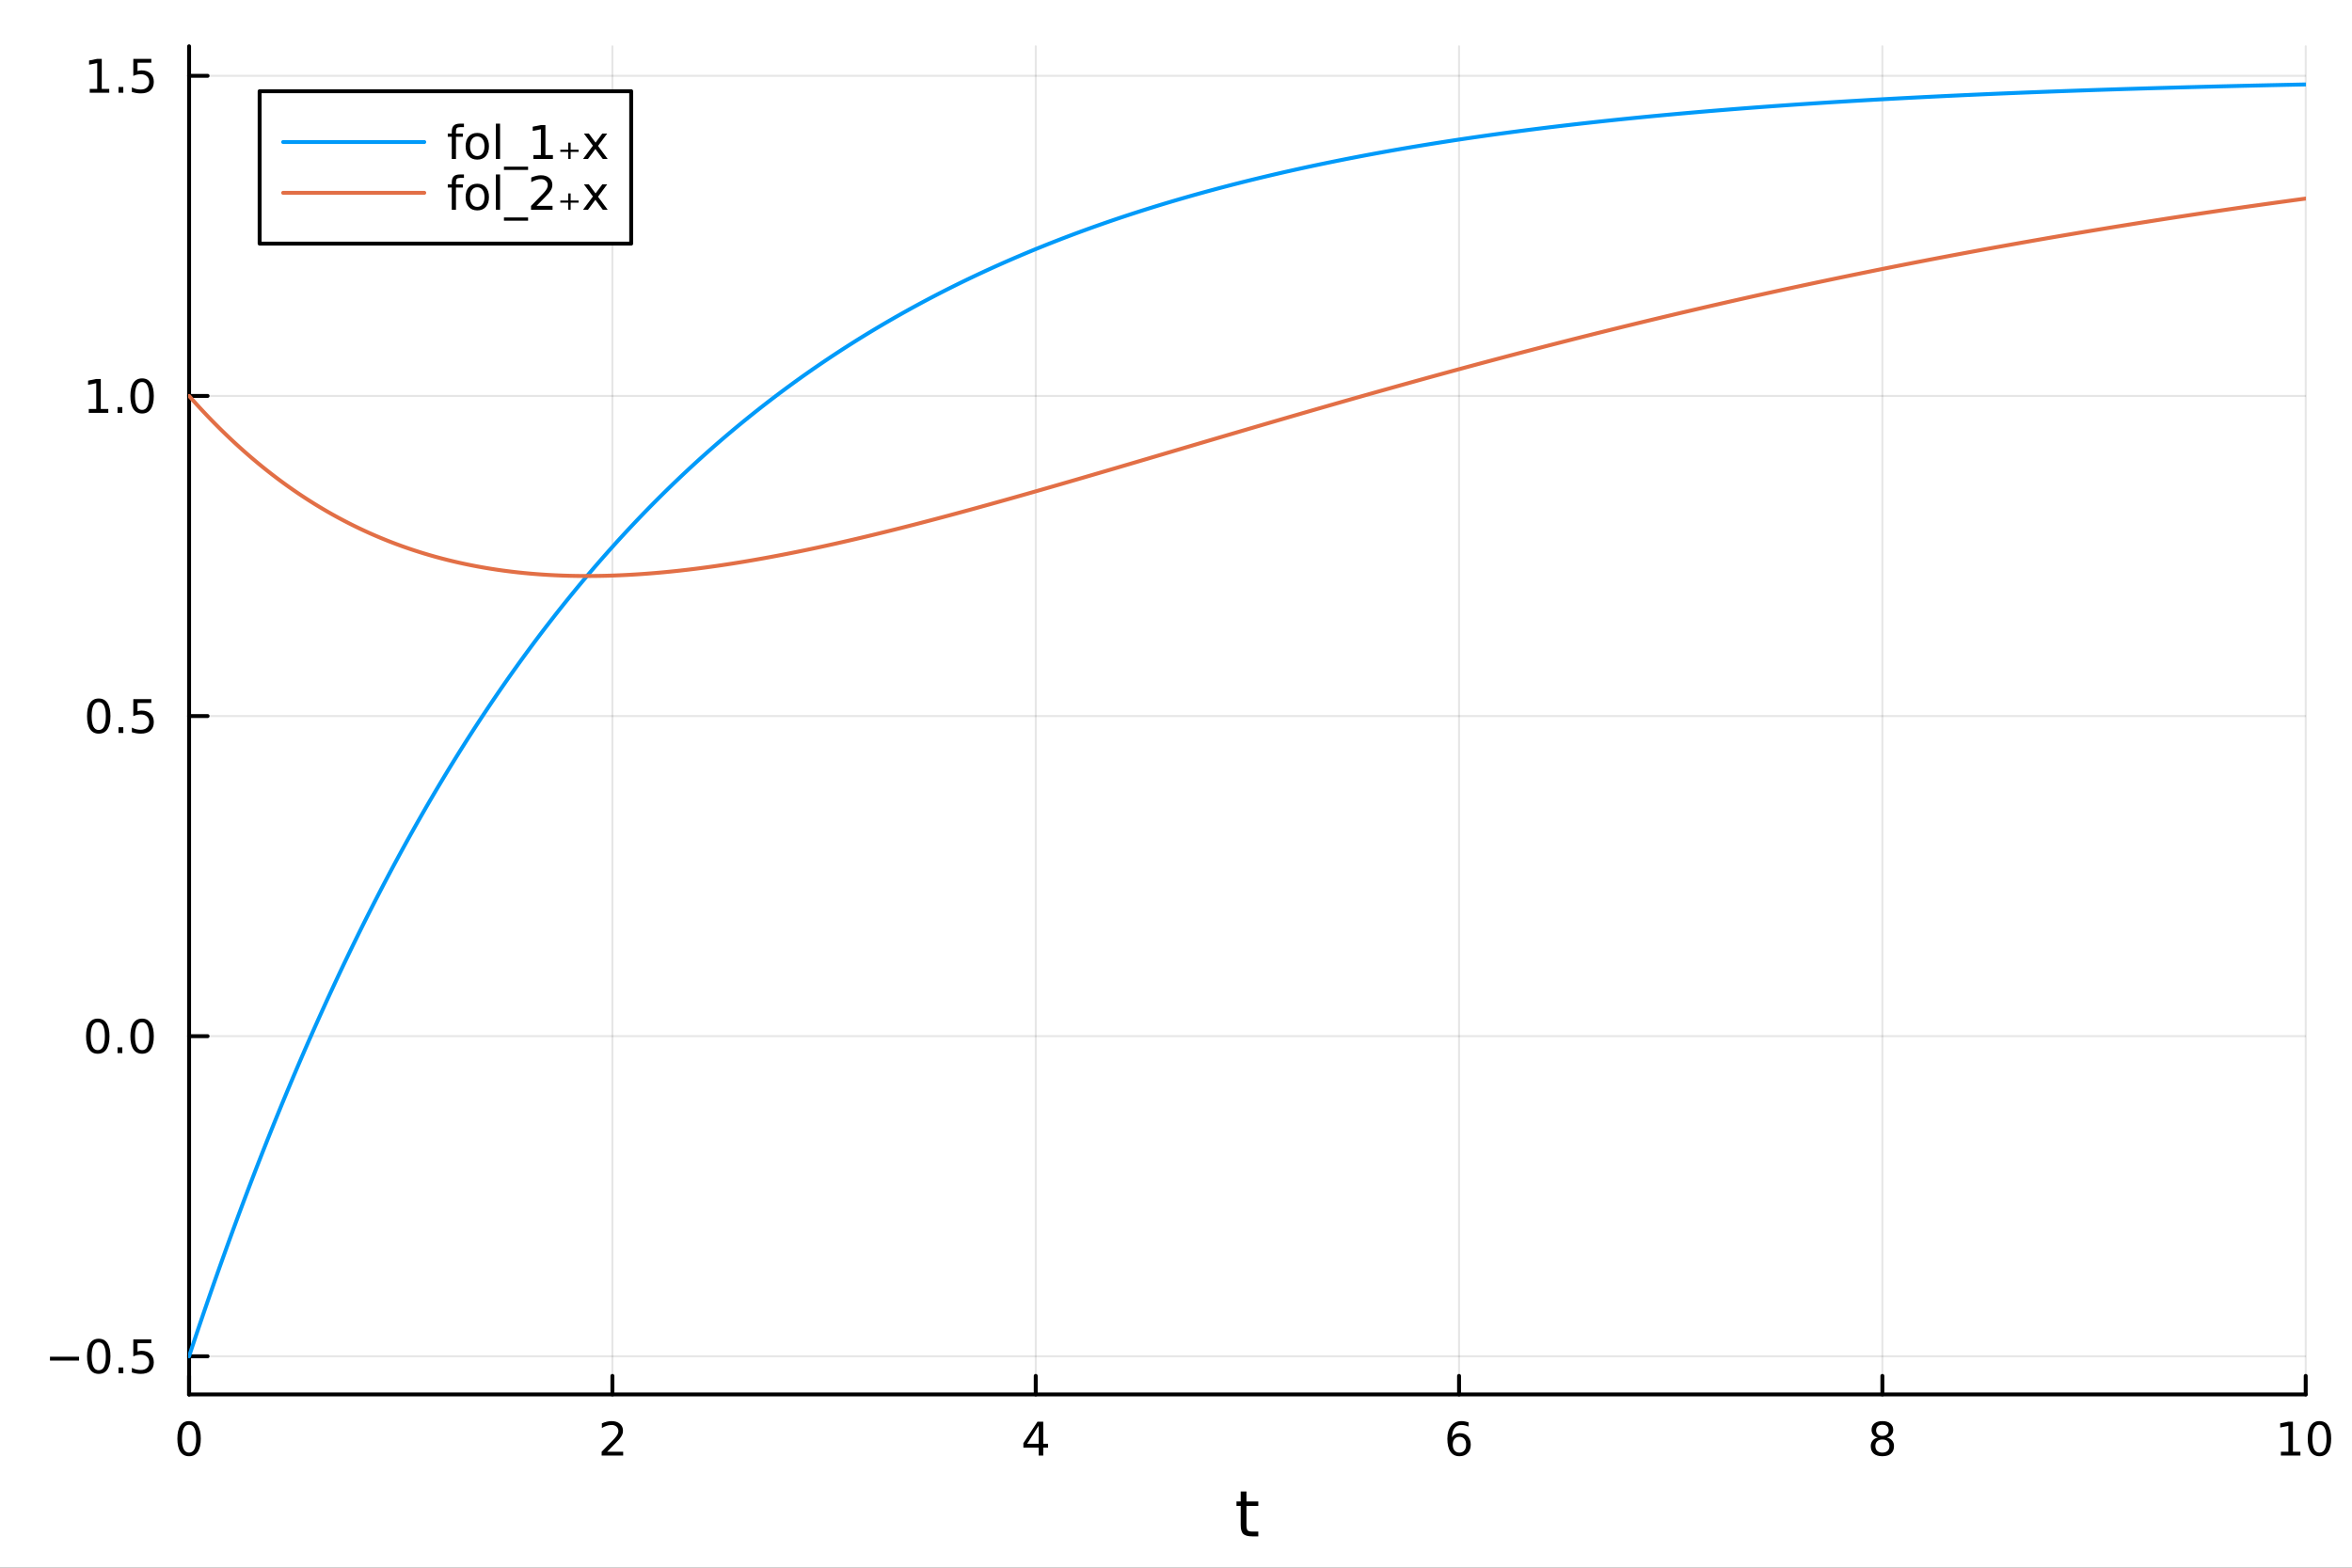 <?xml version="1.0" encoding="utf-8"?>
<svg xmlns="http://www.w3.org/2000/svg" xmlns:xlink="http://www.w3.org/1999/xlink" width="600" height="400" viewBox="0 0 2400 1600">
<rect x="0" y="0" width="2400" height="1600" fill="#333333" stroke="none"/>
<defs>
  <clipPath id="clip000">
    <rect x="0" y="0" width="2400" height="1600"/>
  </clipPath>
</defs>
<path clip-path="url(#clip000)" d="M0 1600 L2400 1600 L2400 0 L0 0  Z" fill="#ffffff" fill-rule="evenodd" fill-opacity="1"/>
<defs>
  <clipPath id="clip001">
    <rect x="480" y="0" width="1681" height="1600"/>
  </clipPath>
</defs>
<path clip-path="url(#clip000)" d="M192.941 1423.18 L2352.76 1423.18 L2352.76 47.244 L192.941 47.244  Z" fill="#ffffff" fill-rule="evenodd" fill-opacity="1"/>
<defs>
  <clipPath id="clip002">
    <rect x="192" y="47" width="2161" height="1377"/>
  </clipPath>
</defs>
<polyline clip-path="url(#clip002)" style="stroke:#000000; stroke-linecap:round; stroke-linejoin:round; stroke-width:2; stroke-opacity:0.1; fill:none" points="192.941,1423.18 192.941,47.244 "/>
<polyline clip-path="url(#clip002)" style="stroke:#000000; stroke-linecap:round; stroke-linejoin:round; stroke-width:2; stroke-opacity:0.1; fill:none" points="624.904,1423.18 624.904,47.244 "/>
<polyline clip-path="url(#clip002)" style="stroke:#000000; stroke-linecap:round; stroke-linejoin:round; stroke-width:2; stroke-opacity:0.1; fill:none" points="1056.87,1423.18 1056.87,47.244 "/>
<polyline clip-path="url(#clip002)" style="stroke:#000000; stroke-linecap:round; stroke-linejoin:round; stroke-width:2; stroke-opacity:0.1; fill:none" points="1488.83,1423.18 1488.83,47.244 "/>
<polyline clip-path="url(#clip002)" style="stroke:#000000; stroke-linecap:round; stroke-linejoin:round; stroke-width:2; stroke-opacity:0.1; fill:none" points="1920.79,1423.18 1920.79,47.244 "/>
<polyline clip-path="url(#clip002)" style="stroke:#000000; stroke-linecap:round; stroke-linejoin:round; stroke-width:2; stroke-opacity:0.1; fill:none" points="2352.76,1423.18 2352.76,47.244 "/>
<polyline clip-path="url(#clip002)" style="stroke:#000000; stroke-linecap:round; stroke-linejoin:round; stroke-width:2; stroke-opacity:0.1; fill:none" points="192.941,1384.24 2352.76,1384.24 "/>
<polyline clip-path="url(#clip002)" style="stroke:#000000; stroke-linecap:round; stroke-linejoin:round; stroke-width:2; stroke-opacity:0.1; fill:none" points="192.941,1057.52 2352.76,1057.52 "/>
<polyline clip-path="url(#clip002)" style="stroke:#000000; stroke-linecap:round; stroke-linejoin:round; stroke-width:2; stroke-opacity:0.1; fill:none" points="192.941,730.807 2352.76,730.807 "/>
<polyline clip-path="url(#clip002)" style="stroke:#000000; stroke-linecap:round; stroke-linejoin:round; stroke-width:2; stroke-opacity:0.1; fill:none" points="192.941,404.091 2352.76,404.091 "/>
<polyline clip-path="url(#clip002)" style="stroke:#000000; stroke-linecap:round; stroke-linejoin:round; stroke-width:2; stroke-opacity:0.1; fill:none" points="192.941,77.376 2352.76,77.376 "/>
<polyline clip-path="url(#clip000)" style="stroke:#000000; stroke-linecap:round; stroke-linejoin:round; stroke-width:4; stroke-opacity:1; fill:none" points="192.941,1423.18 2352.76,1423.18 "/>
<polyline clip-path="url(#clip000)" style="stroke:#000000; stroke-linecap:round; stroke-linejoin:round; stroke-width:4; stroke-opacity:1; fill:none" points="192.941,1423.18 192.941,1404.28 "/>
<polyline clip-path="url(#clip000)" style="stroke:#000000; stroke-linecap:round; stroke-linejoin:round; stroke-width:4; stroke-opacity:1; fill:none" points="624.904,1423.18 624.904,1404.28 "/>
<polyline clip-path="url(#clip000)" style="stroke:#000000; stroke-linecap:round; stroke-linejoin:round; stroke-width:4; stroke-opacity:1; fill:none" points="1056.87,1423.18 1056.87,1404.28 "/>
<polyline clip-path="url(#clip000)" style="stroke:#000000; stroke-linecap:round; stroke-linejoin:round; stroke-width:4; stroke-opacity:1; fill:none" points="1488.83,1423.18 1488.83,1404.28 "/>
<polyline clip-path="url(#clip000)" style="stroke:#000000; stroke-linecap:round; stroke-linejoin:round; stroke-width:4; stroke-opacity:1; fill:none" points="1920.79,1423.18 1920.79,1404.28 "/>
<polyline clip-path="url(#clip000)" style="stroke:#000000; stroke-linecap:round; stroke-linejoin:round; stroke-width:4; stroke-opacity:1; fill:none" points="2352.76,1423.18 2352.76,1404.28 "/>
<path clip-path="url(#clip000)" d="M192.941 1454.1 Q189.33 1454.1 187.501 1457.66 Q185.695 1461.2 185.695 1468.33 Q185.695 1475.44 187.501 1479.01 Q189.33 1482.55 192.941 1482.55 Q196.575 1482.55 198.38 1479.01 Q200.209 1475.44 200.209 1468.33 Q200.209 1461.2 198.38 1457.66 Q196.575 1454.1 192.941 1454.1 M192.941 1450.39 Q198.751 1450.39 201.806 1455 Q204.885 1459.58 204.885 1468.33 Q204.885 1477.06 201.806 1481.67 Q198.751 1486.25 192.941 1486.25 Q187.13 1486.25 184.052 1481.67 Q180.996 1477.06 180.996 1468.33 Q180.996 1459.58 184.052 1455 Q187.13 1450.39 192.941 1450.39 Z" fill="#000000" fill-rule="nonzero" fill-opacity="1" /><path clip-path="url(#clip000)" d="M619.556 1481.64 L635.876 1481.64 L635.876 1485.58 L613.932 1485.58 L613.932 1481.64 Q616.594 1478.89 621.177 1474.26 Q625.783 1469.61 626.964 1468.27 Q629.209 1465.74 630.089 1464.01 Q630.992 1462.25 630.992 1460.56 Q630.992 1457.8 629.047 1456.07 Q627.126 1454.33 624.024 1454.33 Q621.825 1454.33 619.371 1455.09 Q616.941 1455.86 614.163 1457.41 L614.163 1452.69 Q616.987 1451.55 619.441 1450.97 Q621.894 1450.39 623.931 1450.39 Q629.302 1450.39 632.496 1453.08 Q635.691 1455.77 635.691 1460.26 Q635.691 1462.39 634.88 1464.31 Q634.093 1466.2 631.987 1468.8 Q631.408 1469.47 628.306 1472.69 Q625.205 1475.88 619.556 1481.64 Z" fill="#000000" fill-rule="nonzero" fill-opacity="1" /><path clip-path="url(#clip000)" d="M1059.88 1455.09 L1048.07 1473.54 L1059.88 1473.54 L1059.88 1455.09 M1058.65 1451.02 L1064.53 1451.02 L1064.53 1473.54 L1069.46 1473.54 L1069.46 1477.43 L1064.53 1477.43 L1064.53 1485.58 L1059.88 1485.58 L1059.88 1477.43 L1044.27 1477.43 L1044.27 1472.92 L1058.65 1451.02 Z" fill="#000000" fill-rule="nonzero" fill-opacity="1" /><path clip-path="url(#clip000)" d="M1489.23 1466.44 Q1486.09 1466.44 1484.23 1468.59 Q1482.41 1470.74 1482.41 1474.49 Q1482.41 1478.22 1484.23 1480.39 Q1486.09 1482.55 1489.23 1482.55 Q1492.38 1482.55 1494.21 1480.39 Q1496.06 1478.22 1496.06 1474.49 Q1496.06 1470.74 1494.21 1468.59 Q1492.38 1466.44 1489.23 1466.44 M1498.52 1451.78 L1498.52 1456.04 Q1496.76 1455.21 1494.95 1454.77 Q1493.17 1454.33 1491.41 1454.33 Q1486.78 1454.33 1484.33 1457.45 Q1481.9 1460.58 1481.55 1466.9 Q1482.92 1464.89 1484.98 1463.82 Q1487.04 1462.73 1489.51 1462.73 Q1494.72 1462.73 1497.73 1465.9 Q1500.76 1469.05 1500.76 1474.49 Q1500.76 1479.82 1497.61 1483.03 Q1494.47 1486.25 1489.23 1486.25 Q1483.24 1486.25 1480.07 1481.67 Q1476.9 1477.06 1476.9 1468.33 Q1476.9 1460.14 1480.79 1455.28 Q1484.67 1450.39 1491.23 1450.39 Q1492.98 1450.39 1494.77 1450.74 Q1496.57 1451.09 1498.52 1451.78 Z" fill="#000000" fill-rule="nonzero" fill-opacity="1" /><path clip-path="url(#clip000)" d="M1920.79 1469.17 Q1917.46 1469.17 1915.54 1470.95 Q1913.64 1472.73 1913.64 1475.86 Q1913.64 1478.98 1915.54 1480.77 Q1917.46 1482.55 1920.79 1482.55 Q1924.13 1482.55 1926.05 1480.77 Q1927.97 1478.96 1927.97 1475.86 Q1927.97 1472.73 1926.05 1470.95 Q1924.15 1469.17 1920.79 1469.17 M1916.12 1467.18 Q1913.11 1466.44 1911.42 1464.38 Q1909.75 1462.32 1909.75 1459.35 Q1909.75 1455.21 1912.69 1452.8 Q1915.65 1450.39 1920.79 1450.39 Q1925.95 1450.39 1928.89 1452.8 Q1931.83 1455.21 1931.83 1459.35 Q1931.83 1462.32 1930.14 1464.38 Q1928.48 1466.44 1925.49 1467.18 Q1928.87 1467.96 1930.75 1470.26 Q1932.64 1472.55 1932.64 1475.86 Q1932.64 1480.88 1929.57 1483.57 Q1926.51 1486.25 1920.79 1486.25 Q1915.08 1486.25 1912 1483.57 Q1908.94 1480.88 1908.94 1475.86 Q1908.94 1472.55 1910.84 1470.26 Q1912.74 1467.96 1916.12 1467.18 M1914.4 1459.79 Q1914.4 1462.48 1916.07 1463.98 Q1917.76 1465.49 1920.79 1465.49 Q1923.8 1465.49 1925.49 1463.98 Q1927.2 1462.48 1927.2 1459.79 Q1927.2 1457.11 1925.49 1455.6 Q1923.8 1454.1 1920.79 1454.1 Q1917.76 1454.1 1916.07 1455.6 Q1914.4 1457.11 1914.4 1459.79 Z" fill="#000000" fill-rule="nonzero" fill-opacity="1" /><path clip-path="url(#clip000)" d="M2327.44 1481.64 L2335.08 1481.64 L2335.08 1455.28 L2326.77 1456.95 L2326.77 1452.69 L2335.04 1451.02 L2339.71 1451.02 L2339.71 1481.64 L2347.35 1481.64 L2347.35 1485.58 L2327.44 1485.58 L2327.44 1481.64 Z" fill="#000000" fill-rule="nonzero" fill-opacity="1" /><path clip-path="url(#clip000)" d="M2366.8 1454.1 Q2363.18 1454.1 2361.36 1457.66 Q2359.55 1461.2 2359.55 1468.33 Q2359.55 1475.44 2361.36 1479.01 Q2363.18 1482.55 2366.8 1482.55 Q2370.43 1482.55 2372.23 1479.01 Q2374.06 1475.44 2374.06 1468.33 Q2374.06 1461.2 2372.23 1457.66 Q2370.43 1454.1 2366.8 1454.1 M2366.8 1450.39 Q2372.61 1450.39 2375.66 1455 Q2378.74 1459.58 2378.74 1468.33 Q2378.74 1477.06 2375.66 1481.67 Q2372.61 1486.25 2366.8 1486.25 Q2360.99 1486.25 2357.91 1481.67 Q2354.85 1477.06 2354.85 1468.33 Q2354.85 1459.58 2357.91 1455 Q2360.99 1450.39 2366.8 1450.39 Z" fill="#000000" fill-rule="nonzero" fill-opacity="1" /><path clip-path="url(#clip000)" d="M1271.91 1522.27 L1271.91 1532.4 L1283.97 1532.4 L1283.97 1536.95 L1271.91 1536.95 L1271.91 1556.3 Q1271.91 1560.66 1273.09 1561.9 Q1274.3 1563.14 1277.96 1563.14 L1283.97 1563.14 L1283.97 1568.04 L1277.96 1568.04 Q1271.18 1568.04 1268.6 1565.53 Q1266.02 1562.98 1266.02 1556.3 L1266.02 1536.95 L1261.72 1536.95 L1261.72 1532.4 L1266.02 1532.4 L1266.02 1522.27 L1271.91 1522.27 Z" fill="#000000" fill-rule="nonzero" fill-opacity="1" /><polyline clip-path="url(#clip000)" style="stroke:#000000; stroke-linecap:round; stroke-linejoin:round; stroke-width:4; stroke-opacity:1; fill:none" points="192.941,1423.18 192.941,47.244 "/>
<polyline clip-path="url(#clip000)" style="stroke:#000000; stroke-linecap:round; stroke-linejoin:round; stroke-width:4; stroke-opacity:1; fill:none" points="192.941,1384.24 211.838,1384.24 "/>
<polyline clip-path="url(#clip000)" style="stroke:#000000; stroke-linecap:round; stroke-linejoin:round; stroke-width:4; stroke-opacity:1; fill:none" points="192.941,1057.52 211.838,1057.52 "/>
<polyline clip-path="url(#clip000)" style="stroke:#000000; stroke-linecap:round; stroke-linejoin:round; stroke-width:4; stroke-opacity:1; fill:none" points="192.941,730.807 211.838,730.807 "/>
<polyline clip-path="url(#clip000)" style="stroke:#000000; stroke-linecap:round; stroke-linejoin:round; stroke-width:4; stroke-opacity:1; fill:none" points="192.941,404.091 211.838,404.091 "/>
<polyline clip-path="url(#clip000)" style="stroke:#000000; stroke-linecap:round; stroke-linejoin:round; stroke-width:4; stroke-opacity:1; fill:none" points="192.941,77.376 211.838,77.376 "/>
<path clip-path="url(#clip000)" d="M50.992 1384.69 L80.668 1384.69 L80.668 1388.62 L50.992 1388.62 L50.992 1384.69 Z" fill="#000000" fill-rule="nonzero" fill-opacity="1" /><path clip-path="url(#clip000)" d="M100.76 1370.04 Q97.149 1370.04 95.321 1373.6 Q93.515 1377.14 93.515 1384.27 Q93.515 1391.38 95.321 1394.94 Q97.149 1398.49 100.76 1398.49 Q104.395 1398.49 106.2 1394.94 Q108.029 1391.38 108.029 1384.27 Q108.029 1377.14 106.2 1373.6 Q104.395 1370.04 100.76 1370.04 M100.76 1366.33 Q106.571 1366.33 109.626 1370.94 Q112.705 1375.52 112.705 1384.27 Q112.705 1393 109.626 1397.61 Q106.571 1402.19 100.76 1402.19 Q94.95 1402.19 91.871 1397.61 Q88.816 1393 88.816 1384.27 Q88.816 1375.52 91.871 1370.94 Q94.95 1366.33 100.76 1366.33 Z" fill="#000000" fill-rule="nonzero" fill-opacity="1" /><path clip-path="url(#clip000)" d="M120.922 1395.64 L125.807 1395.64 L125.807 1401.52 L120.922 1401.52 L120.922 1395.64 Z" fill="#000000" fill-rule="nonzero" fill-opacity="1" /><path clip-path="url(#clip000)" d="M136.038 1366.96 L154.394 1366.96 L154.394 1370.89 L140.32 1370.89 L140.32 1379.37 Q141.339 1379.02 142.357 1378.86 Q143.376 1378.67 144.394 1378.67 Q150.181 1378.67 153.561 1381.84 Q156.941 1385.01 156.941 1390.43 Q156.941 1396.01 153.468 1399.11 Q149.996 1402.19 143.677 1402.19 Q141.501 1402.19 139.232 1401.82 Q136.987 1401.45 134.58 1400.71 L134.58 1396.01 Q136.663 1397.14 138.885 1397.7 Q141.107 1398.25 143.584 1398.25 Q147.589 1398.25 149.927 1396.15 Q152.265 1394.04 152.265 1390.43 Q152.265 1386.82 149.927 1384.71 Q147.589 1382.61 143.584 1382.61 Q141.709 1382.61 139.834 1383.02 Q137.982 1383.44 136.038 1384.32 L136.038 1366.96 Z" fill="#000000" fill-rule="nonzero" fill-opacity="1" /><path clip-path="url(#clip000)" d="M99.765 1043.32 Q96.154 1043.32 94.325 1046.89 Q92.52 1050.43 92.52 1057.56 Q92.52 1064.66 94.325 1068.23 Q96.154 1071.77 99.765 1071.77 Q103.399 1071.77 105.205 1068.23 Q107.033 1064.66 107.033 1057.56 Q107.033 1050.43 105.205 1046.89 Q103.399 1043.32 99.765 1043.32 M99.765 1039.62 Q105.575 1039.62 108.631 1044.22 Q111.709 1048.81 111.709 1057.56 Q111.709 1066.28 108.631 1070.89 Q105.575 1075.47 99.765 1075.47 Q93.955 1075.47 90.876 1070.89 Q87.821 1066.28 87.821 1057.56 Q87.821 1048.81 90.876 1044.22 Q93.955 1039.62 99.765 1039.62 Z" fill="#000000" fill-rule="nonzero" fill-opacity="1" /><path clip-path="url(#clip000)" d="M119.927 1068.92 L124.811 1068.92 L124.811 1074.8 L119.927 1074.8 L119.927 1068.92 Z" fill="#000000" fill-rule="nonzero" fill-opacity="1" /><path clip-path="url(#clip000)" d="M144.996 1043.32 Q141.385 1043.32 139.556 1046.89 Q137.751 1050.43 137.751 1057.56 Q137.751 1064.66 139.556 1068.23 Q141.385 1071.77 144.996 1071.77 Q148.63 1071.77 150.436 1068.23 Q152.265 1064.66 152.265 1057.56 Q152.265 1050.43 150.436 1046.89 Q148.63 1043.32 144.996 1043.32 M144.996 1039.62 Q150.806 1039.62 153.862 1044.22 Q156.941 1048.81 156.941 1057.56 Q156.941 1066.28 153.862 1070.89 Q150.806 1075.47 144.996 1075.47 Q139.186 1075.47 136.107 1070.89 Q133.052 1066.28 133.052 1057.56 Q133.052 1048.81 136.107 1044.22 Q139.186 1039.62 144.996 1039.62 Z" fill="#000000" fill-rule="nonzero" fill-opacity="1" /><path clip-path="url(#clip000)" d="M100.76 716.606 Q97.149 716.606 95.321 720.171 Q93.515 723.712 93.515 730.842 Q93.515 737.948 95.321 741.513 Q97.149 745.055 100.76 745.055 Q104.395 745.055 106.2 741.513 Q108.029 737.948 108.029 730.842 Q108.029 723.712 106.2 720.171 Q104.395 716.606 100.76 716.606 M100.76 712.902 Q106.571 712.902 109.626 717.509 Q112.705 722.092 112.705 730.842 Q112.705 739.569 109.626 744.175 Q106.571 748.758 100.76 748.758 Q94.95 748.758 91.871 744.175 Q88.816 739.569 88.816 730.842 Q88.816 722.092 91.871 717.509 Q94.95 712.902 100.76 712.902 Z" fill="#000000" fill-rule="nonzero" fill-opacity="1" /><path clip-path="url(#clip000)" d="M120.922 742.207 L125.807 742.207 L125.807 748.087 L120.922 748.087 L120.922 742.207 Z" fill="#000000" fill-rule="nonzero" fill-opacity="1" /><path clip-path="url(#clip000)" d="M136.038 713.527 L154.394 713.527 L154.394 717.462 L140.32 717.462 L140.32 725.934 Q141.339 725.587 142.357 725.425 Q143.376 725.24 144.394 725.24 Q150.181 725.24 153.561 728.411 Q156.941 731.583 156.941 736.999 Q156.941 742.578 153.468 745.68 Q149.996 748.758 143.677 748.758 Q141.501 748.758 139.232 748.388 Q136.987 748.018 134.58 747.277 L134.58 742.578 Q136.663 743.712 138.885 744.268 Q141.107 744.823 143.584 744.823 Q147.589 744.823 149.927 742.717 Q152.265 740.61 152.265 736.999 Q152.265 733.388 149.927 731.282 Q147.589 729.175 143.584 729.175 Q141.709 729.175 139.834 729.592 Q137.982 730.008 136.038 730.888 L136.038 713.527 Z" fill="#000000" fill-rule="nonzero" fill-opacity="1" /><path clip-path="url(#clip000)" d="M90.575 417.436 L98.214 417.436 L98.214 391.071 L89.904 392.737 L89.904 388.478 L98.168 386.811 L102.844 386.811 L102.844 417.436 L110.483 417.436 L110.483 421.371 L90.575 421.371 L90.575 417.436 Z" fill="#000000" fill-rule="nonzero" fill-opacity="1" /><path clip-path="url(#clip000)" d="M119.927 415.492 L124.811 415.492 L124.811 421.371 L119.927 421.371 L119.927 415.492 Z" fill="#000000" fill-rule="nonzero" fill-opacity="1" /><path clip-path="url(#clip000)" d="M144.996 389.89 Q141.385 389.89 139.556 393.455 Q137.751 396.997 137.751 404.126 Q137.751 411.233 139.556 414.797 Q141.385 418.339 144.996 418.339 Q148.63 418.339 150.436 414.797 Q152.265 411.233 152.265 404.126 Q152.265 396.997 150.436 393.455 Q148.63 389.89 144.996 389.89 M144.996 386.186 Q150.806 386.186 153.862 390.793 Q156.941 395.376 156.941 404.126 Q156.941 412.853 153.862 417.459 Q150.806 422.043 144.996 422.043 Q139.186 422.043 136.107 417.459 Q133.052 412.853 133.052 404.126 Q133.052 395.376 136.107 390.793 Q139.186 386.186 144.996 386.186 Z" fill="#000000" fill-rule="nonzero" fill-opacity="1" /><path clip-path="url(#clip000)" d="M91.571 90.721 L99.21 90.721 L99.21 64.355 L90.899 66.022 L90.899 61.763 L99.163 60.096 L103.839 60.096 L103.839 90.721 L111.478 90.721 L111.478 94.656 L91.571 94.656 L91.571 90.721 Z" fill="#000000" fill-rule="nonzero" fill-opacity="1" /><path clip-path="url(#clip000)" d="M120.922 88.776 L125.807 88.776 L125.807 94.656 L120.922 94.656 L120.922 88.776 Z" fill="#000000" fill-rule="nonzero" fill-opacity="1" /><path clip-path="url(#clip000)" d="M136.038 60.096 L154.394 60.096 L154.394 64.031 L140.32 64.031 L140.32 72.503 Q141.339 72.156 142.357 71.994 Q143.376 71.809 144.394 71.809 Q150.181 71.809 153.561 74.98 Q156.941 78.151 156.941 83.568 Q156.941 89.147 153.468 92.249 Q149.996 95.327 143.677 95.327 Q141.501 95.327 139.232 94.957 Q136.987 94.586 134.58 93.846 L134.58 89.147 Q136.663 90.281 138.885 90.836 Q141.107 91.392 143.584 91.392 Q147.589 91.392 149.927 89.285 Q152.265 87.179 152.265 83.568 Q152.265 79.957 149.927 77.85 Q147.589 75.744 143.584 75.744 Q141.709 75.744 139.834 76.161 Q137.982 76.577 136.038 77.457 L136.038 60.096 Z" fill="#000000" fill-rule="nonzero" fill-opacity="1" /><polyline clip-path="url(#clip002)" style="stroke:#009af9; stroke-linecap:round; stroke-linejoin:round; stroke-width:4; stroke-opacity:1; fill:none" points="192.941,1384.24 195.103,1377.71 197.265,1371.22 199.427,1364.76 201.589,1358.34 203.751,1351.94 205.912,1345.58 208.074,1339.25 210.236,1332.95 212.398,1326.68 214.56,1320.44 216.722,1314.23 218.884,1308.06 221.046,1301.91 223.208,1295.8 225.37,1289.72 227.532,1283.67 229.694,1277.64 231.856,1271.65 234.018,1265.69 236.18,1259.76 238.342,1253.85 240.504,1247.98 242.666,1242.13 244.828,1236.32 246.99,1230.53 249.152,1224.78 251.314,1219.05 253.476,1213.35 255.638,1207.68 257.8,1202.03 259.962,1196.42 262.124,1190.83 264.286,1185.27 266.448,1179.74 268.61,1174.24 270.772,1168.76 272.934,1163.31 275.096,1157.89 277.258,1152.5 279.42,1147.13 281.582,1141.79 283.744,1136.48 285.906,1131.19 288.068,1125.93 290.23,1120.69 292.392,1115.48 294.554,1110.3 296.716,1105.14 298.878,1100.01 301.039,1094.91 303.201,1089.83 305.363,1084.77 307.525,1079.74 309.687,1074.74 311.849,1069.76 314.011,1064.8 316.173,1059.87 318.335,1054.97 320.497,1050.09 322.659,1045.23 324.821,1040.4 326.983,1035.59 329.145,1030.81 331.307,1026.05 333.469,1021.31 335.631,1016.6 337.793,1011.91 339.955,1007.25 342.117,1002.6 344.279,997.984 346.441,993.387 348.603,988.814 350.765,984.264 352.927,979.736 355.089,975.231 357.251,970.749 359.413,966.289 361.575,961.851 363.737,957.435 365.899,953.041 368.061,948.669 370.223,944.32 372.385,939.991 374.547,935.685 376.709,931.4 378.871,927.136 381.033,922.893 383.195,918.672 385.357,914.472 387.519,910.293 389.681,906.135 391.843,901.997 394.005,897.88 396.166,893.784 398.328,889.708 400.49,885.652 402.652,881.617 404.814,877.602 406.976,873.606 409.138,869.631 411.3,865.676 413.462,861.74 415.624,857.824 417.786,853.928 419.948,850.051 422.11,846.193 424.272,842.355 426.434,838.536 428.596,834.736 430.758,830.955 432.92,827.192 435.082,823.449 437.244,819.724 439.406,816.018 441.568,812.33 443.73,808.661 445.892,805.01 448.054,801.378 450.216,797.763 452.378,794.166 454.54,790.588 456.702,787.027 458.864,783.484 461.026,779.959 463.188,776.451 465.35,772.961 467.512,769.489 469.674,766.033 471.836,762.595 473.998,759.174 476.16,755.77 478.322,752.383 480.484,749.013 482.646,745.66 484.808,742.324 486.97,739.004 489.132,735.701 491.293,732.414 493.455,729.144 495.617,725.89 497.779,722.652 499.941,719.431 502.103,716.225 504.265,713.036 506.427,709.862 508.589,706.704 510.751,703.563 512.913,700.436 515.075,697.326 517.237,694.23 519.399,691.151 521.561,688.086 523.723,685.037 525.885,682.004 528.047,678.985 530.209,675.981 532.371,672.993 534.533,670.019 536.695,667.06 538.857,664.116 541.019,661.187 543.181,658.272 545.343,655.372 547.505,652.486 549.667,649.615 551.829,646.758 553.991,643.915 556.153,641.087 558.315,638.273 560.477,635.472 562.639,632.686 564.801,629.914 566.963,627.155 569.125,624.41 571.287,621.679 573.449,618.962 575.611,616.258 577.773,613.568 579.935,610.891 582.097,608.227 584.259,605.577 586.42,602.94 588.582,600.316 590.744,597.705 592.906,595.108 595.068,592.523 597.23,589.951 599.392,587.392 601.554,584.846 603.716,582.312 605.878,579.792 608.04,577.283 610.202,574.788 612.364,572.304 614.526,569.833 616.688,567.375 618.85,564.929 621.012,562.494 623.174,560.073 625.336,557.663 627.498,555.265 629.66,552.879 631.822,550.505 633.984,548.143 636.146,545.793 638.308,543.454 640.47,541.127 642.632,538.812 644.794,536.508 646.956,534.216 649.118,531.935 651.28,529.666 653.442,527.408 655.604,525.161 657.766,522.926 659.928,520.701 662.09,518.488 664.252,516.285 666.414,514.094 668.576,511.914 670.738,509.744 672.9,507.586 675.062,505.438 677.224,503.301 679.386,501.174 681.547,499.058 683.709,496.953 685.871,494.858 688.033,492.774 690.195,490.7 692.357,488.636 694.519,486.583 696.681,484.54 698.843,482.507 701.005,480.484 703.167,478.472 705.329,476.469 707.491,474.477 709.653,472.494 711.815,470.521 713.977,468.559 716.139,466.606 718.301,464.662 720.463,462.729 722.625,460.805 724.787,458.891 726.949,456.986 729.111,455.091 731.273,453.205 733.435,451.329 735.597,449.462 737.759,447.604 739.921,445.756 742.083,443.917 744.245,442.087 746.407,440.266 748.569,438.454 750.731,436.652 752.893,434.858 755.055,433.073 757.217,431.298 759.379,429.531 761.541,427.773 763.703,426.023 765.865,424.283 768.027,422.551 770.189,420.828 772.351,419.113 774.513,417.407 776.674,415.709 778.836,414.02 780.998,412.34 783.16,410.667 785.322,409.003 787.484,407.348 789.646,405.7 791.808,404.061 793.97,402.43 796.132,400.808 798.294,399.193 800.456,397.586 802.618,395.988 804.78,394.397 806.942,392.814 809.104,391.24 811.266,389.673 813.428,388.114 815.59,386.562 817.752,385.019 819.914,383.483 822.076,381.954 824.238,380.434 826.4,378.921 828.562,377.415 830.724,375.917 832.886,374.427 835.048,372.944 837.21,371.468 839.372,370 841.534,368.539 843.696,367.085 845.858,365.639 848.02,364.2 850.182,362.768 852.344,361.343 854.506,359.925 856.668,358.514 858.83,357.11 860.992,355.714 863.154,354.324 865.316,352.941 867.478,351.565 869.64,350.196 871.801,348.834 873.963,347.479 876.125,346.13 878.287,344.788 880.449,343.453 882.611,342.125 884.773,340.803 886.935,339.487 889.097,338.179 891.259,336.877 893.421,335.581 895.583,334.292 897.745,333.009 899.907,331.733 902.069,330.463 904.231,329.199 906.393,327.942 908.555,326.691 910.717,325.446 912.879,324.208 915.041,322.975 917.203,321.749 919.365,320.529 921.527,319.315 923.689,318.107 925.851,316.905 928.013,315.709 930.175,314.52 932.337,313.336 934.499,312.158 936.661,310.985 938.823,309.819 940.985,308.659 943.147,307.504 945.309,306.355 947.471,305.212 949.633,304.075 951.795,302.943 953.957,301.817 956.119,300.696 958.281,299.582 960.443,298.472 962.605,297.368 964.767,296.27 966.928,295.178 969.09,294.09 971.252,293.008 973.414,291.932 975.576,290.861 977.738,289.795 979.9,288.735 982.062,287.68 984.224,286.63 986.386,285.585 988.548,284.546 990.71,283.512 992.872,282.482 995.034,281.459 997.196,280.44 999.358,279.426 1001.52,278.417 1003.68,277.414 1005.84,276.415 1008.01,275.422 1010.17,274.433 1012.33,273.449 1014.49,272.47 1016.65,271.496 1018.82,270.527 1020.98,269.563 1023.14,268.604 1025.3,267.649 1027.46,266.699 1029.63,265.754 1031.79,264.814 1033.95,263.878 1036.11,262.947 1038.27,262.02 1040.44,261.099 1042.6,260.181 1044.76,259.269 1046.92,258.361 1049.08,257.457 1051.25,256.558 1053.41,255.663 1055.57,254.773 1057.73,253.888 1059.89,253.006 1062.06,252.129 1064.22,251.257 1066.38,250.389 1068.54,249.525 1070.7,248.665 1072.87,247.81 1075.03,246.959 1077.19,246.112 1079.35,245.27 1081.51,244.431 1083.68,243.597 1085.84,242.767 1088,241.941 1090.16,241.12 1092.32,240.302 1094.49,239.488 1096.65,238.679 1098.81,237.873 1100.97,237.072 1103.13,236.275 1105.3,235.481 1107.46,234.692 1109.62,233.906 1111.78,233.124 1113.94,232.347 1116.1,231.573 1118.27,230.803 1120.43,230.037 1122.59,229.275 1124.75,228.516 1126.91,227.761 1129.08,227.011 1131.24,226.263 1133.4,225.52 1135.56,224.78 1137.72,224.044 1139.89,223.312 1142.05,222.583 1144.21,221.858 1146.37,221.137 1148.53,220.419 1150.7,219.705 1152.86,218.994 1155.02,218.287 1157.18,217.584 1159.34,216.884 1161.51,216.187 1163.67,215.494 1165.83,214.805 1167.99,214.119 1170.15,213.436 1172.32,212.757 1174.48,212.081 1176.64,211.408 1178.8,210.739 1180.96,210.073 1183.13,209.411 1185.29,208.752 1187.45,208.096 1189.61,207.443 1191.77,206.794 1193.94,206.148 1196.1,205.505 1198.26,204.866 1200.42,204.229 1202.58,203.596 1204.75,202.966 1206.91,202.339 1209.07,201.715 1211.23,201.095 1213.39,200.477 1215.56,199.863 1217.72,199.251 1219.88,198.643 1222.04,198.037 1224.2,197.435 1226.37,196.836 1228.53,196.24 1230.69,195.646 1232.85,195.056 1235.01,194.469 1237.18,193.884 1239.34,193.303 1241.5,192.724 1243.66,192.148 1245.82,191.575 1247.99,191.005 1250.15,190.438 1252.31,189.874 1254.47,189.312 1256.63,188.753 1258.8,188.197 1260.96,187.644 1263.12,187.094 1265.28,186.546 1267.44,186.001 1269.61,185.459 1271.77,184.92 1273.93,184.383 1276.09,183.849 1278.25,183.317 1280.42,182.788 1282.58,182.262 1284.74,181.738 1286.9,181.217 1289.06,180.699 1291.23,180.183 1293.39,179.67 1295.55,179.159 1297.71,178.651 1299.87,178.146 1302.03,177.643 1304.2,177.142 1306.36,176.644 1308.52,176.148 1310.68,175.655 1312.84,175.164 1315.01,174.676 1317.17,174.19 1319.33,173.707 1321.49,173.226 1323.65,172.747 1325.82,172.271 1327.98,171.797 1330.14,171.326 1332.3,170.856 1334.46,170.39 1336.63,169.925 1338.79,169.463 1340.95,169.003 1343.11,168.545 1345.27,168.09 1347.44,167.637 1349.6,167.186 1351.76,166.737 1353.92,166.291 1356.08,165.847 1358.25,165.405 1360.41,164.966 1362.57,164.528 1364.73,164.093 1366.89,163.66 1369.06,163.229 1371.22,162.8 1373.38,162.373 1375.54,161.949 1377.7,161.526 1379.87,161.106 1382.03,160.688 1384.19,160.272 1386.35,159.858 1388.51,159.446 1390.68,159.036 1392.84,158.628 1395,158.222 1397.16,157.819 1399.32,157.417 1401.49,157.017 1403.65,156.619 1405.81,156.224 1407.97,155.83 1410.13,155.438 1412.3,155.048 1414.46,154.66 1416.62,154.274 1418.78,153.89 1420.94,153.508 1423.11,153.128 1425.27,152.75 1427.43,152.374 1429.59,151.999 1431.75,151.627 1433.92,151.256 1436.08,150.887 1438.24,150.52 1440.4,150.155 1442.56,149.791 1444.73,149.43 1446.89,149.07 1449.05,148.712 1451.21,148.356 1453.37,148.002 1455.54,147.649 1457.7,147.298 1459.86,146.949 1462.02,146.602 1464.18,146.256 1466.35,145.913 1468.51,145.571 1470.67,145.23 1472.83,144.891 1474.99,144.554 1477.16,144.219 1479.32,143.886 1481.48,143.554 1483.64,143.223 1485.8,142.895 1487.97,142.568 1490.13,142.242 1492.29,141.919 1494.45,141.596 1496.61,141.276 1498.77,140.957 1500.94,140.64 1503.1,140.324 1505.26,140.01 1507.42,139.697 1509.58,139.386 1511.75,139.077 1513.91,138.769 1516.07,138.463 1518.23,138.158 1520.39,137.855 1522.56,137.553 1524.72,137.253 1526.88,136.954 1529.04,136.656 1531.2,136.361 1533.37,136.066 1535.53,135.773 1537.69,135.482 1539.85,135.192 1542.01,134.904 1544.18,134.617 1546.34,134.331 1548.5,134.047 1550.66,133.764 1552.82,133.483 1554.99,133.203 1557.15,132.924 1559.31,132.647 1561.47,132.371 1563.63,132.097 1565.8,131.823 1567.96,131.552 1570.12,131.281 1572.28,131.012 1574.44,130.745 1576.61,130.478 1578.77,130.213 1580.93,129.95 1583.09,129.687 1585.25,129.426 1587.42,129.166 1589.58,128.908 1591.74,128.651 1593.9,128.395 1596.06,128.14 1598.23,127.887 1600.39,127.634 1602.55,127.384 1604.71,127.134 1606.87,126.885 1609.04,126.638 1611.2,126.392 1613.36,126.148 1615.52,125.904 1617.68,125.662 1619.85,125.421 1622.01,125.181 1624.17,124.942 1626.33,124.704 1628.49,124.468 1630.66,124.233 1632.82,123.999 1634.98,123.766 1637.14,123.534 1639.3,123.303 1641.47,123.074 1643.63,122.846 1645.79,122.618 1647.95,122.392 1650.11,122.167 1652.28,121.944 1654.44,121.721 1656.6,121.499 1658.76,121.279 1660.92,121.06 1663.09,120.841 1665.25,120.624 1667.41,120.408 1669.57,120.193 1671.73,119.979 1673.9,119.766 1676.06,119.554 1678.22,119.344 1680.38,119.134 1682.54,118.925 1684.7,118.718 1686.87,118.511 1689.03,118.305 1691.19,118.101 1693.35,117.897 1695.51,117.695 1697.68,117.493 1699.84,117.293 1702,117.093 1704.16,116.895 1706.32,116.698 1708.49,116.501 1710.65,116.306 1712.81,116.111 1714.97,115.918 1717.13,115.725 1719.3,115.533 1721.46,115.343 1723.62,115.153 1725.78,114.964 1727.94,114.777 1730.11,114.59 1732.27,114.404 1734.43,114.219 1736.59,114.035 1738.75,113.852 1740.92,113.67 1743.08,113.488 1745.24,113.308 1747.4,113.128 1749.56,112.95 1751.73,112.772 1753.89,112.595 1756.05,112.42 1758.21,112.245 1760.37,112.07 1762.54,111.897 1764.7,111.725 1766.86,111.553 1769.02,111.383 1771.18,111.213 1773.35,111.044 1775.51,110.876 1777.67,110.709 1779.83,110.542 1781.99,110.377 1784.16,110.212 1786.32,110.048 1788.48,109.885 1790.64,109.723 1792.8,109.561 1794.97,109.401 1797.13,109.241 1799.29,109.082 1801.45,108.924 1803.61,108.766 1805.78,108.61 1807.94,108.454 1810.1,108.299 1812.26,108.144 1814.42,107.991 1816.59,107.838 1818.75,107.686 1820.91,107.535 1823.07,107.385 1825.23,107.235 1827.4,107.086 1829.56,106.938 1831.72,106.79 1833.88,106.644 1836.04,106.498 1838.21,106.352 1840.37,106.208 1842.53,106.064 1844.69,105.921 1846.85,105.779 1849.02,105.637 1851.18,105.496 1853.34,105.356 1855.5,105.216 1857.66,105.077 1859.83,104.939 1861.99,104.802 1864.15,104.665 1866.31,104.529 1868.47,104.394 1870.63,104.259 1872.8,104.125 1874.96,103.991 1877.12,103.859 1879.28,103.727 1881.44,103.595 1883.61,103.465 1885.77,103.335 1887.93,103.205 1890.09,103.076 1892.25,102.948 1894.42,102.821 1896.58,102.694 1898.74,102.568 1900.9,102.442 1903.06,102.317 1905.23,102.193 1907.39,102.069 1909.55,101.946 1911.71,101.823 1913.87,101.701 1916.04,101.58 1918.2,101.459 1920.36,101.339 1922.52,101.22 1924.68,101.101 1926.85,100.982 1929.01,100.864 1931.17,100.747 1933.33,100.631 1935.49,100.515 1937.66,100.399 1939.82,100.284 1941.98,100.17 1944.14,100.056 1946.3,99.943 1948.47,99.831 1950.63,99.718 1952.79,99.607 1954.95,99.496 1957.11,99.385 1959.28,99.276 1961.44,99.166 1963.6,99.058 1965.76,98.949 1967.92,98.841 1970.09,98.734 1972.25,98.627 1974.41,98.521 1976.57,98.416 1978.73,98.311 1980.9,98.206 1983.06,98.102 1985.22,97.998 1987.38,97.895 1989.54,97.793 1991.71,97.691 1993.87,97.589 1996.03,97.488 1998.19,97.388 2000.35,97.288 2002.52,97.188 2004.68,97.089 2006.84,96.99 2009,96.892 2011.16,96.795 2013.33,96.698 2015.49,96.601 2017.65,96.505 2019.81,96.409 2021.97,96.314 2024.14,96.219 2026.3,96.125 2028.46,96.031 2030.62,95.938 2032.78,95.845 2034.95,95.753 2037.11,95.661 2039.27,95.57 2041.43,95.479 2043.59,95.388 2045.76,95.298 2047.92,95.208 2050.08,95.119 2052.24,95.031 2054.4,94.942 2056.57,94.854 2058.73,94.767 2060.89,94.68 2063.05,94.594 2065.21,94.507 2067.37,94.422 2069.54,94.337 2071.7,94.252 2073.86,94.167 2076.02,94.083 2078.18,94 2080.35,93.917 2082.51,93.834 2084.67,93.752 2086.83,93.67 2088.99,93.588 2091.16,93.507 2093.32,93.427 2095.48,93.347 2097.64,93.267 2099.8,93.187 2101.97,93.108 2104.13,93.03 2106.29,92.951 2108.45,92.874 2110.61,92.796 2112.78,92.719 2114.94,92.642 2117.1,92.566 2119.26,92.49 2121.42,92.415 2123.59,92.34 2125.75,92.265 2127.91,92.191 2130.07,92.117 2132.23,92.043 2134.4,91.97 2136.56,91.897 2138.72,91.824 2140.88,91.752 2143.04,91.68 2145.21,91.609 2147.37,91.538 2149.53,91.467 2151.69,91.397 2153.85,91.327 2156.02,91.257 2158.18,91.188 2160.34,91.119 2162.5,91.05 2164.66,90.982 2166.83,90.914 2168.99,90.847 2171.15,90.779 2173.31,90.713 2175.47,90.646 2177.64,90.58 2179.8,90.514 2181.96,90.448 2184.12,90.383 2186.28,90.318 2188.45,90.254 2190.61,90.19 2192.77,90.126 2194.93,90.062 2197.09,89.999 2199.26,89.936 2201.42,89.873 2203.58,89.811 2205.74,89.749 2207.9,89.688 2210.07,89.626 2212.23,89.565 2214.39,89.504 2216.55,89.444 2218.71,89.384 2220.88,89.324 2223.04,89.264 2225.2,89.205 2227.36,89.146 2229.52,89.088 2231.69,89.029 2233.85,88.971 2236.01,88.913 2238.17,88.856 2240.33,88.799 2242.5,88.742 2244.66,88.685 2246.82,88.629 2248.98,88.573 2251.14,88.517 2253.3,88.462 2255.47,88.406 2257.63,88.352 2259.79,88.297 2261.95,88.242 2264.11,88.188 2266.28,88.135 2268.44,88.081 2270.6,88.028 2272.76,87.975 2274.92,87.922 2277.09,87.869 2279.25,87.817 2281.41,87.765 2283.57,87.713 2285.73,87.662 2287.9,87.611 2290.06,87.56 2292.22,87.509 2294.38,87.458 2296.54,87.408 2298.71,87.358 2300.87,87.308 2303.03,87.259 2305.19,87.21 2307.35,87.161 2309.52,87.112 2311.68,87.064 2313.84,87.015 2316,86.967 2318.16,86.919 2320.33,86.872 2322.49,86.825 2324.65,86.777 2326.81,86.731 2328.97,86.684 2331.14,86.638 2333.3,86.591 2335.46,86.545 2337.62,86.5 2339.78,86.454 2341.95,86.409 2344.11,86.364 2346.27,86.319 2348.43,86.274 2350.59,86.23 2352.76,86.186 "/>
<polyline clip-path="url(#clip002)" style="stroke:#e26f46; stroke-linecap:round; stroke-linejoin:round; stroke-width:4; stroke-opacity:1; fill:none" points="192.941,404.091 195.103,406.533 197.265,408.952 199.427,411.349 201.589,413.724 203.751,416.077 205.912,418.408 208.074,420.718 210.236,423.005 212.398,425.272 214.56,427.517 216.722,429.741 218.884,431.944 221.046,434.126 223.208,436.287 225.37,438.428 227.532,440.548 229.694,442.648 231.856,444.727 234.018,446.787 236.18,448.826 238.342,450.845 240.504,452.845 242.666,454.825 244.828,456.786 246.99,458.727 249.152,460.649 251.314,462.551 253.476,464.435 255.638,466.3 257.8,468.145 259.962,469.973 262.124,471.781 264.286,473.572 266.448,475.343 268.61,477.097 270.772,478.833 272.934,480.55 275.096,482.25 277.258,483.932 279.42,485.596 281.582,487.243 283.744,488.872 285.906,490.484 288.068,492.079 290.23,493.657 292.392,495.217 294.554,496.761 296.716,498.288 298.878,499.799 301.039,501.292 303.201,502.77 305.363,504.231 307.525,505.675 309.687,507.104 311.849,508.516 314.011,509.913 316.173,511.294 318.335,512.659 320.497,514.008 322.659,515.342 324.821,516.66 326.983,517.963 329.145,519.251 331.307,520.523 333.469,521.781 335.631,523.024 337.793,524.251 339.955,525.464 342.117,526.663 344.279,527.846 346.441,529.016 348.603,530.171 350.765,531.311 352.927,532.438 355.089,533.55 357.251,534.648 359.413,535.733 361.575,536.803 363.737,537.86 365.899,538.903 368.061,539.933 370.223,540.949 372.385,541.952 374.547,542.941 376.709,543.918 378.871,544.881 381.033,545.831 383.195,546.768 385.357,547.692 387.519,548.604 389.681,549.502 391.843,550.389 394.005,551.262 396.166,552.124 398.328,552.972 400.49,553.809 402.652,554.633 404.814,555.446 406.976,556.246 409.138,557.034 411.3,557.81 413.462,558.575 415.624,559.328 417.786,560.069 419.948,560.799 422.11,561.517 424.272,562.223 426.434,562.919 428.596,563.603 430.758,564.276 432.92,564.938 435.082,565.588 437.244,566.228 439.406,566.857 441.568,567.475 443.73,568.083 445.892,568.679 448.054,569.266 450.216,569.841 452.378,570.406 454.54,570.961 456.702,571.506 458.864,572.04 461.026,572.564 463.188,573.078 465.35,573.582 467.512,574.076 469.674,574.56 471.836,575.034 473.998,575.498 476.16,575.953 478.322,576.398 480.484,576.834 482.646,577.26 484.808,577.677 486.97,578.084 489.132,578.482 491.293,578.871 493.455,579.251 495.617,579.621 497.779,579.983 499.941,580.336 502.103,580.679 504.265,581.014 506.427,581.34 508.589,581.657 510.751,581.966 512.913,582.266 515.075,582.558 517.237,582.841 519.399,583.115 521.561,583.381 523.723,583.639 525.885,583.889 528.047,584.131 530.209,584.364 532.371,584.589 534.533,584.807 536.695,585.016 538.857,585.217 541.019,585.411 543.181,585.597 545.343,585.775 547.505,585.945 549.667,586.108 551.829,586.263 553.991,586.411 556.153,586.551 558.315,586.684 560.477,586.809 562.639,586.927 564.801,587.038 566.963,587.142 569.125,587.238 571.287,587.328 573.449,587.41 575.611,587.486 577.773,587.554 579.935,587.616 582.097,587.671 584.259,587.719 586.42,587.76 588.582,587.795 590.744,587.823 592.906,587.844 595.068,587.859 597.23,587.867 599.392,587.869 601.554,587.865 603.716,587.854 605.878,587.837 608.04,587.814 610.202,587.784 612.364,587.749 614.526,587.707 616.688,587.659 618.85,587.605 621.012,587.546 623.174,587.48 625.336,587.408 627.498,587.331 629.66,587.248 631.822,587.159 633.984,587.064 636.146,586.964 638.308,586.858 640.47,586.747 642.632,586.63 644.794,586.508 646.956,586.38 649.118,586.247 651.28,586.108 653.442,585.964 655.604,585.815 657.766,585.66 659.928,585.501 662.09,585.336 664.252,585.166 666.414,584.992 668.576,584.812 670.738,584.627 672.9,584.437 675.062,584.242 677.224,584.043 679.386,583.838 681.547,583.629 683.709,583.415 685.871,583.197 688.033,582.973 690.195,582.745 692.357,582.513 694.519,582.276 696.681,582.034 698.843,581.788 701.005,581.537 703.167,581.282 705.329,581.023 707.491,580.759 709.653,580.491 711.815,580.219 713.977,579.942 716.139,579.661 718.301,579.376 720.463,579.087 722.625,578.794 724.787,578.497 726.949,578.195 729.111,577.89 731.273,577.581 733.435,577.267 735.597,576.95 737.759,576.629 739.921,576.304 742.083,575.976 744.245,575.643 746.407,575.307 748.569,574.968 750.731,574.624 752.893,574.277 755.055,573.926 757.217,573.572 759.379,573.214 761.541,572.853 763.703,572.488 765.865,572.12 768.027,571.748 770.189,571.373 772.351,570.994 774.513,570.612 776.674,570.227 778.836,569.839 780.998,569.447 783.16,569.053 785.322,568.655 787.484,568.253 789.646,567.849 791.808,567.442 793.97,567.031 796.132,566.618 798.294,566.201 800.456,565.782 802.618,565.36 804.78,564.934 806.942,564.506 809.104,564.075 811.266,563.641 813.428,563.204 815.59,562.764 817.752,562.322 819.914,561.877 822.076,561.429 824.238,560.979 826.4,560.526 828.562,560.07 830.724,559.611 832.886,559.15 835.048,558.687 837.21,558.221 839.372,557.752 841.534,557.281 843.696,556.808 845.858,556.332 848.02,555.853 850.182,555.373 852.344,554.89 854.506,554.404 856.668,553.916 858.83,553.426 860.992,552.934 863.154,552.44 865.316,551.943 867.478,551.444 869.64,550.943 871.801,550.439 873.963,549.934 876.125,549.426 878.287,548.917 880.449,548.405 882.611,547.891 884.773,547.375 886.935,546.857 889.097,546.338 891.259,545.816 893.421,545.292 895.583,544.766 897.745,544.239 899.907,543.709 902.069,543.178 904.231,542.645 906.393,542.11 908.555,541.573 910.717,541.034 912.879,540.494 915.041,539.952 917.203,539.408 919.365,538.863 921.527,538.315 923.689,537.767 925.851,537.216 928.013,536.664 930.175,536.11 932.337,535.555 934.499,534.998 936.661,534.44 938.823,533.88 940.985,533.318 943.147,532.755 945.309,532.191 947.471,531.625 949.633,531.057 951.795,530.489 953.957,529.918 956.119,529.347 958.281,528.774 960.443,528.2 962.605,527.624 964.767,527.047 966.928,526.469 969.09,525.889 971.252,525.308 973.414,524.726 975.576,524.143 977.738,523.559 979.9,522.973 982.062,522.386 984.224,521.798 986.386,521.209 988.548,520.619 990.71,520.027 992.872,519.435 995.034,518.841 997.196,518.246 999.358,517.651 1001.52,517.054 1003.68,516.456 1005.84,515.857 1008.01,515.258 1010.17,514.657 1012.33,514.055 1014.49,513.452 1016.65,512.849 1018.82,512.244 1020.98,511.639 1023.14,511.033 1025.3,510.425 1027.46,509.817 1029.63,509.209 1031.79,508.599 1033.95,507.988 1036.11,507.377 1038.27,506.765 1040.44,506.152 1042.6,505.538 1044.76,504.924 1046.92,504.309 1049.08,503.693 1051.25,503.076 1053.41,502.459 1055.57,501.841 1057.73,501.223 1059.89,500.603 1062.06,499.984 1064.22,499.363 1066.38,498.742 1068.54,498.12 1070.7,497.498 1072.87,496.875 1075.03,496.252 1077.19,495.628 1079.35,495.003 1081.51,494.378 1083.68,493.752 1085.84,493.126 1088,492.499 1090.16,491.872 1092.32,491.245 1094.49,490.617 1096.65,489.988 1098.81,489.359 1100.97,488.73 1103.13,488.1 1105.3,487.47 1107.46,486.839 1109.62,486.208 1111.78,485.576 1113.94,484.945 1116.1,484.312 1118.27,483.68 1120.43,483.047 1122.59,482.414 1124.75,481.78 1126.91,481.146 1129.08,480.512 1131.24,479.878 1133.4,479.243 1135.56,478.608 1137.72,477.973 1139.89,477.337 1142.05,476.702 1144.21,476.066 1146.37,475.429 1148.53,474.793 1150.7,474.156 1152.86,473.52 1155.02,472.883 1157.18,472.245 1159.34,471.608 1161.51,470.97 1163.67,470.333 1165.83,469.695 1167.99,469.057 1170.15,468.419 1172.32,467.781 1174.48,467.143 1176.64,466.504 1178.8,465.866 1180.96,465.227 1183.13,464.589 1185.29,463.95 1187.45,463.311 1189.61,462.673 1191.77,462.034 1193.94,461.395 1196.1,460.756 1198.26,460.117 1200.42,459.478 1202.58,458.84 1204.75,458.201 1206.91,457.562 1209.07,456.923 1211.23,456.285 1213.39,455.646 1215.56,455.007 1217.72,454.369 1219.88,453.73 1222.04,453.092 1224.2,452.453 1226.37,451.815 1228.53,451.177 1230.69,450.539 1232.85,449.901 1235.01,449.263 1237.18,448.626 1239.34,447.988 1241.5,447.351 1243.66,446.713 1245.82,446.076 1247.99,445.439 1250.15,444.803 1252.31,444.166 1254.47,443.53 1256.63,442.894 1258.8,442.258 1260.96,441.622 1263.12,440.986 1265.28,440.351 1267.44,439.716 1269.61,439.081 1271.77,438.446 1273.93,437.812 1276.09,437.178 1278.25,436.544 1280.42,435.91 1282.58,435.277 1284.74,434.644 1286.9,434.011 1289.06,433.378 1291.23,432.746 1293.39,432.114 1295.55,431.483 1297.71,430.851 1299.87,430.22 1302.03,429.59 1304.2,428.959 1306.36,428.329 1308.52,427.7 1310.68,427.07 1312.84,426.441 1315.01,425.813 1317.17,425.184 1319.33,424.557 1321.49,423.929 1323.65,423.302 1325.82,422.675 1327.98,422.049 1330.14,421.423 1332.3,420.797 1334.46,420.172 1336.63,419.548 1338.79,418.923 1340.95,418.299 1343.11,417.676 1345.27,417.053 1347.44,416.43 1349.6,415.808 1351.76,415.186 1353.92,414.565 1356.08,413.944 1358.25,413.323 1360.41,412.703 1362.57,412.084 1364.73,411.465 1366.89,410.846 1369.06,410.228 1371.22,409.61 1373.38,408.993 1375.54,408.376 1377.7,407.76 1379.87,407.144 1382.03,406.529 1384.19,405.914 1386.35,405.299 1388.51,404.686 1390.68,404.072 1392.84,403.46 1395,402.847 1397.16,402.235 1399.32,401.624 1401.49,401.013 1403.65,400.403 1405.81,399.793 1407.97,399.184 1410.13,398.576 1412.3,397.968 1414.46,397.36 1416.62,396.753 1418.78,396.147 1420.94,395.541 1423.11,394.935 1425.27,394.331 1427.43,393.726 1429.59,393.123 1431.75,392.52 1433.92,391.917 1436.08,391.315 1438.24,390.714 1440.4,390.113 1442.56,389.513 1444.73,388.913 1446.89,388.314 1449.05,387.716 1451.21,387.118 1453.37,386.521 1455.54,385.924 1457.7,385.328 1459.86,384.733 1462.02,384.138 1464.18,383.544 1466.35,382.95 1468.51,382.357 1470.67,381.765 1472.83,381.173 1474.99,380.582 1477.16,379.992 1479.32,379.402 1481.48,378.813 1483.64,378.224 1485.8,377.637 1487.97,377.049 1490.13,376.463 1492.29,375.877 1494.45,375.292 1496.61,374.707 1498.77,374.123 1500.94,373.54 1503.1,372.957 1505.26,372.375 1507.42,371.794 1509.58,371.213 1511.75,370.633 1513.91,370.054 1516.07,369.475 1518.23,368.898 1520.39,368.32 1522.56,367.744 1524.72,367.168 1526.88,366.593 1529.04,366.018 1531.2,365.445 1533.37,364.871 1535.53,364.299 1537.69,363.727 1539.85,363.156 1542.01,362.586 1544.18,362.017 1546.34,361.448 1548.5,360.88 1550.66,360.312 1552.82,359.745 1554.99,359.179 1557.15,358.614 1559.31,358.05 1561.47,357.486 1563.63,356.923 1565.8,356.36 1567.96,355.799 1570.12,355.238 1572.28,354.678 1574.44,354.118 1576.61,353.559 1578.77,353.001 1580.93,352.444 1583.09,351.888 1585.25,351.332 1587.42,350.777 1589.58,350.223 1591.74,349.669 1593.9,349.116 1596.06,348.564 1598.23,348.013 1600.39,347.463 1602.55,346.913 1604.71,346.364 1606.87,345.815 1609.04,345.268 1611.2,344.721 1613.36,344.175 1615.52,343.63 1617.68,343.086 1619.85,342.542 1622.01,341.999 1624.17,341.457 1626.33,340.916 1628.49,340.375 1630.66,339.835 1632.82,339.296 1634.98,338.758 1637.14,338.22 1639.3,337.684 1641.47,337.148 1643.63,336.612 1645.79,336.078 1647.95,335.544 1650.11,335.012 1652.28,334.479 1654.44,333.948 1656.6,333.418 1658.76,332.888 1660.92,332.359 1663.09,331.831 1665.25,331.303 1667.41,330.776 1669.57,330.251 1671.73,329.725 1673.9,329.201 1676.06,328.678 1678.22,328.155 1680.38,327.633 1682.54,327.112 1684.7,326.591 1686.87,326.071 1689.03,325.553 1691.19,325.035 1693.35,324.517 1695.51,324.001 1697.68,323.485 1699.84,322.97 1702,322.456 1704.16,321.943 1706.32,321.43 1708.49,320.918 1710.65,320.407 1712.81,319.897 1714.97,319.387 1717.13,318.879 1719.3,318.371 1721.46,317.864 1723.62,317.358 1725.78,316.852 1727.94,316.347 1730.11,315.843 1732.27,315.34 1734.43,314.838 1736.59,314.336 1738.75,313.836 1740.92,313.336 1743.08,312.836 1745.24,312.338 1747.4,311.84 1749.56,311.344 1751.73,310.847 1753.89,310.352 1756.05,309.858 1758.21,309.364 1760.37,308.871 1762.54,308.379 1764.7,307.888 1766.86,307.397 1769.02,306.908 1771.18,306.419 1773.35,305.931 1775.51,305.444 1777.67,304.957 1779.83,304.471 1781.99,303.986 1784.16,303.502 1786.32,303.019 1788.48,302.536 1790.64,302.055 1792.8,301.574 1794.97,301.093 1797.13,300.614 1799.29,300.136 1801.45,299.658 1803.61,299.181 1805.78,298.705 1807.94,298.229 1810.1,297.755 1812.26,297.281 1814.42,296.808 1816.59,296.336 1818.75,295.864 1820.91,295.394 1823.07,294.924 1825.23,294.455 1827.4,293.987 1829.56,293.519 1831.72,293.052 1833.88,292.587 1836.04,292.122 1838.21,291.657 1840.37,291.194 1842.53,290.731 1844.69,290.269 1846.85,289.808 1849.02,289.348 1851.18,288.888 1853.34,288.43 1855.5,287.972 1857.66,287.515 1859.83,287.059 1861.99,286.603 1864.15,286.148 1866.31,285.694 1868.47,285.241 1870.63,284.789 1872.8,284.337 1874.96,283.887 1877.12,283.437 1879.28,282.988 1881.44,282.539 1883.61,282.092 1885.77,281.645 1887.93,281.199 1890.09,280.754 1892.25,280.309 1894.42,279.866 1896.58,279.423 1898.74,278.981 1900.9,278.54 1903.06,278.099 1905.23,277.66 1907.39,277.221 1909.55,276.783 1911.71,276.345 1913.87,275.909 1916.04,275.473 1918.2,275.038 1920.36,274.604 1922.52,274.171 1924.68,273.739 1926.85,273.307 1929.01,272.876 1931.17,272.446 1933.33,272.016 1935.49,271.588 1937.66,271.16 1939.82,270.733 1941.98,270.307 1944.14,269.881 1946.3,269.457 1948.47,269.033 1950.63,268.61 1952.79,268.187 1954.95,267.766 1957.11,267.345 1959.28,266.925 1961.44,266.506 1963.6,266.088 1965.76,265.67 1967.92,265.253 1970.09,264.837 1972.25,264.422 1974.41,264.008 1976.57,263.594 1978.73,263.181 1980.9,262.769 1983.06,262.358 1985.22,261.947 1987.38,261.537 1989.54,261.128 1991.71,260.72 1993.87,260.312 1996.03,259.906 1998.19,259.5 2000.35,259.094 2002.52,258.69 2004.68,258.286 2006.84,257.883 2009,257.481 2011.16,257.08 2013.33,256.679 2015.49,256.279 2017.65,255.88 2019.81,255.482 2021.97,255.084 2024.14,254.688 2026.3,254.292 2028.46,253.896 2030.62,253.502 2032.78,253.108 2034.95,252.715 2037.11,252.322 2039.27,251.931 2041.43,251.54 2043.59,251.15 2045.76,250.761 2047.92,250.372 2050.08,249.984 2052.24,249.597 2054.4,249.211 2056.57,248.826 2058.73,248.441 2060.89,248.057 2063.05,247.673 2065.21,247.291 2067.37,246.909 2069.54,246.528 2071.7,246.147 2073.86,245.768 2076.02,245.389 2078.18,245.011 2080.35,244.633 2082.51,244.257 2084.67,243.881 2086.83,243.505 2088.99,243.131 2091.16,242.757 2093.32,242.384 2095.48,242.012 2097.64,241.64 2099.8,241.269 2101.97,240.899 2104.13,240.53 2106.29,240.161 2108.45,239.793 2110.61,239.426 2112.78,239.059 2114.94,238.693 2117.1,238.328 2119.26,237.964 2121.42,237.6 2123.59,237.237 2125.75,236.875 2127.91,236.514 2130.07,236.153 2132.23,235.793 2134.4,235.434 2136.56,235.075 2138.72,234.717 2140.88,234.36 2143.04,234.003 2145.21,233.647 2147.37,233.292 2149.53,232.938 2151.69,232.584 2153.85,232.231 2156.02,231.879 2158.18,231.528 2160.34,231.177 2162.5,230.827 2164.66,230.477 2166.83,230.128 2168.99,229.78 2171.15,229.433 2173.31,229.086 2175.47,228.74 2177.64,228.395 2179.8,228.05 2181.96,227.707 2184.12,227.363 2186.28,227.021 2188.45,226.679 2190.61,226.338 2192.77,225.997 2194.93,225.658 2197.09,225.319 2199.26,224.98 2201.42,224.643 2203.58,224.306 2205.74,223.969 2207.9,223.634 2210.07,223.299 2212.23,222.964 2214.39,222.631 2216.55,222.298 2218.71,221.966 2220.88,221.634 2223.04,221.303 2225.2,220.973 2227.36,220.644 2229.52,220.315 2231.69,219.987 2233.85,219.659 2236.01,219.332 2238.17,219.006 2240.33,218.681 2242.5,218.356 2244.66,218.032 2246.82,217.708 2248.98,217.386 2251.14,217.063 2253.3,216.742 2255.47,216.421 2257.63,216.101 2259.79,215.781 2261.95,215.463 2264.11,215.144 2266.28,214.827 2268.44,214.51 2270.6,214.194 2272.76,213.878 2274.92,213.564 2277.09,213.249 2279.25,212.936 2281.41,212.623 2283.57,212.311 2285.73,211.999 2287.9,211.688 2290.06,211.378 2292.22,211.068 2294.38,210.759 2296.54,210.451 2298.71,210.143 2300.87,209.836 2303.03,209.53 2305.19,209.224 2307.35,208.919 2309.52,208.614 2311.68,208.311 2313.84,208.007 2316,207.705 2318.16,207.403 2320.33,207.102 2322.49,206.801 2324.65,206.501 2326.81,206.202 2328.97,205.903 2331.14,205.605 2333.3,205.307 2335.46,205.011 2337.62,204.714 2339.78,204.419 2341.95,204.124 2344.11,203.83 2346.27,203.536 2348.43,203.243 2350.59,202.951 2352.76,202.659 "/>
<path clip-path="url(#clip000)" d="M264.934 248.629 L644.086 248.629 L644.086 93.109 L264.934 93.109  Z" fill="#ffffff" fill-rule="evenodd" fill-opacity="1"/>
<polyline clip-path="url(#clip000)" style="stroke:#000000; stroke-linecap:round; stroke-linejoin:round; stroke-width:4; stroke-opacity:1; fill:none" points="264.934,248.629 644.086,248.629 644.086,93.109 264.934,93.109 264.934,248.629 "/>
<polyline clip-path="url(#clip000)" style="stroke:#009af9; stroke-linecap:round; stroke-linejoin:round; stroke-width:4; stroke-opacity:1; fill:none" points="288.932,144.949 432.92,144.949 "/>
<path clip-path="url(#clip000)" d="M473.423 126.21 L473.423 129.752 L469.349 129.752 Q467.057 129.752 466.154 130.678 Q465.274 131.604 465.274 134.011 L465.274 136.303 L472.288 136.303 L472.288 139.613 L465.274 139.613 L465.274 162.229 L460.992 162.229 L460.992 139.613 L456.918 139.613 L456.918 136.303 L460.992 136.303 L460.992 134.497 Q460.992 130.169 463.006 128.201 Q465.02 126.21 469.395 126.21 L473.423 126.21 Z" fill="#000000" fill-rule="nonzero" fill-opacity="1" /><path clip-path="url(#clip000)" d="M487.034 139.289 Q483.608 139.289 481.617 141.974 Q479.626 144.636 479.626 149.289 Q479.626 153.942 481.594 156.627 Q483.585 159.289 487.034 159.289 Q490.436 159.289 492.427 156.604 Q494.418 153.918 494.418 149.289 Q494.418 144.682 492.427 141.997 Q490.436 139.289 487.034 139.289 M487.034 135.678 Q492.589 135.678 495.76 139.289 Q498.932 142.9 498.932 149.289 Q498.932 155.655 495.76 159.289 Q492.589 162.9 487.034 162.9 Q481.455 162.9 478.284 159.289 Q475.136 155.655 475.136 149.289 Q475.136 142.9 478.284 139.289 Q481.455 135.678 487.034 135.678 Z" fill="#000000" fill-rule="nonzero" fill-opacity="1" /><path clip-path="url(#clip000)" d="M505.992 126.21 L510.251 126.21 L510.251 162.229 L505.992 162.229 L505.992 126.21 Z" fill="#000000" fill-rule="nonzero" fill-opacity="1" /><path clip-path="url(#clip000)" d="M538.862 170.099 L538.862 173.409 L514.233 173.409 L514.233 170.099 L538.862 170.099 Z" fill="#000000" fill-rule="nonzero" fill-opacity="1" /><path clip-path="url(#clip000)" d="M544.279 158.293 L551.918 158.293 L551.918 131.928 L543.607 133.595 L543.607 129.335 L551.871 127.669 L556.547 127.669 L556.547 158.293 L564.186 158.293 L564.186 162.229 L544.279 162.229 L544.279 158.293 Z" fill="#000000" fill-rule="nonzero" fill-opacity="1" /><path clip-path="url(#clip000)" d="M582.288 145.585 L582.288 152.807 L590.413 152.807 L590.413 155.006 L582.288 155.006 L582.288 162.229 L579.857 162.229 L579.857 155.006 L571.732 155.006 L571.732 152.807 L579.857 152.807 L579.857 145.585 L582.288 145.585 Z" fill="#000000" fill-rule="nonzero" fill-opacity="1" /><path clip-path="url(#clip000)" d="M619.602 136.303 L610.227 148.919 L620.088 162.229 L615.065 162.229 L607.519 152.043 L599.973 162.229 L594.95 162.229 L605.019 148.664 L595.806 136.303 L600.829 136.303 L607.704 145.539 L614.579 136.303 L619.602 136.303 Z" fill="#000000" fill-rule="nonzero" fill-opacity="1" /><polyline clip-path="url(#clip000)" style="stroke:#e26f46; stroke-linecap:round; stroke-linejoin:round; stroke-width:4; stroke-opacity:1; fill:none" points="288.932,196.789 432.92,196.789 "/>
<path clip-path="url(#clip000)" d="M473.423 178.05 L473.423 181.592 L469.349 181.592 Q467.057 181.592 466.154 182.518 Q465.274 183.444 465.274 185.851 L465.274 188.143 L472.288 188.143 L472.288 191.453 L465.274 191.453 L465.274 214.069 L460.992 214.069 L460.992 191.453 L456.918 191.453 L456.918 188.143 L460.992 188.143 L460.992 186.337 Q460.992 182.009 463.006 180.041 Q465.02 178.05 469.395 178.05 L473.423 178.05 Z" fill="#000000" fill-rule="nonzero" fill-opacity="1" /><path clip-path="url(#clip000)" d="M487.034 191.129 Q483.608 191.129 481.617 193.814 Q479.626 196.476 479.626 201.129 Q479.626 205.782 481.594 208.467 Q483.585 211.129 487.034 211.129 Q490.436 211.129 492.427 208.444 Q494.418 205.758 494.418 201.129 Q494.418 196.522 492.427 193.837 Q490.436 191.129 487.034 191.129 M487.034 187.518 Q492.589 187.518 495.76 191.129 Q498.932 194.74 498.932 201.129 Q498.932 207.495 495.76 211.129 Q492.589 214.74 487.034 214.74 Q481.455 214.74 478.284 211.129 Q475.136 207.495 475.136 201.129 Q475.136 194.74 478.284 191.129 Q481.455 187.518 487.034 187.518 Z" fill="#000000" fill-rule="nonzero" fill-opacity="1" /><path clip-path="url(#clip000)" d="M505.992 178.05 L510.251 178.05 L510.251 214.069 L505.992 214.069 L505.992 178.05 Z" fill="#000000" fill-rule="nonzero" fill-opacity="1" /><path clip-path="url(#clip000)" d="M538.862 221.939 L538.862 225.249 L514.233 225.249 L514.233 221.939 L538.862 221.939 Z" fill="#000000" fill-rule="nonzero" fill-opacity="1" /><path clip-path="url(#clip000)" d="M547.496 210.133 L563.816 210.133 L563.816 214.069 L541.871 214.069 L541.871 210.133 Q544.533 207.379 549.117 202.749 Q553.723 198.096 554.904 196.754 Q557.149 194.231 558.029 192.495 Q558.931 190.735 558.931 189.046 Q558.931 186.291 556.987 184.555 Q555.066 182.819 551.964 182.819 Q549.765 182.819 547.311 183.583 Q544.881 184.347 542.103 185.897 L542.103 181.175 Q544.927 180.041 547.381 179.462 Q549.834 178.884 551.871 178.884 Q557.242 178.884 560.436 181.569 Q563.63 184.254 563.63 188.745 Q563.63 190.874 562.82 192.796 Q562.033 194.694 559.927 197.286 Q559.348 197.958 556.246 201.175 Q553.144 204.37 547.496 210.133 Z" fill="#000000" fill-rule="nonzero" fill-opacity="1" /><path clip-path="url(#clip000)" d="M582.288 197.425 L582.288 204.647 L590.413 204.647 L590.413 206.846 L582.288 206.846 L582.288 214.069 L579.857 214.069 L579.857 206.846 L571.732 206.846 L571.732 204.647 L579.857 204.647 L579.857 197.425 L582.288 197.425 Z" fill="#000000" fill-rule="nonzero" fill-opacity="1" /><path clip-path="url(#clip000)" d="M619.602 188.143 L610.227 200.759 L620.088 214.069 L615.065 214.069 L607.519 203.883 L599.973 214.069 L594.95 214.069 L605.019 200.504 L595.806 188.143 L600.829 188.143 L607.704 197.379 L614.579 188.143 L619.602 188.143 Z" fill="#000000" fill-rule="nonzero" fill-opacity="1" /></svg>
